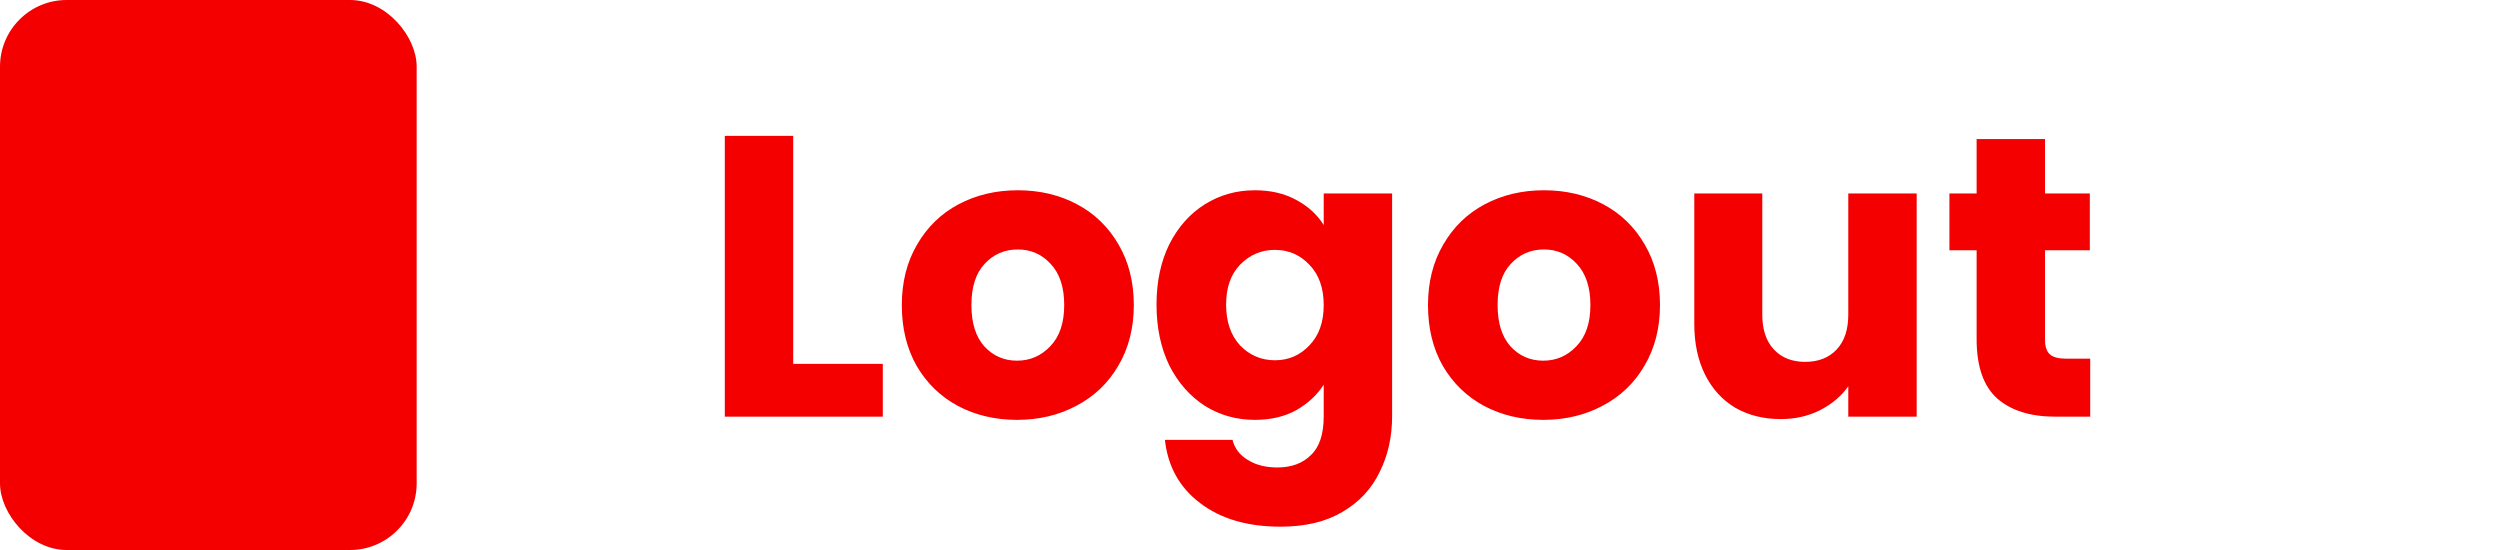<svg width="150" height="33" viewBox="0 0 150 33" fill="none" xmlns="http://www.w3.org/2000/svg">
<rect width="25" height="33" rx="4" fill="#F40000"/>
<path d="M47.592 21.832H52.968V25H43.488V8.152H47.592V21.832ZM61.022 25.192C59.709 25.192 58.526 24.912 57.469 24.352C56.429 23.792 55.605 22.992 54.998 21.952C54.406 20.912 54.109 19.696 54.109 18.304C54.109 16.928 54.413 15.72 55.022 14.68C55.63 13.624 56.462 12.816 57.517 12.256C58.574 11.696 59.758 11.416 61.069 11.416C62.382 11.416 63.566 11.696 64.621 12.256C65.677 12.816 66.51 13.624 67.118 14.68C67.725 15.72 68.029 16.928 68.029 18.304C68.029 19.68 67.718 20.896 67.094 21.952C66.486 22.992 65.645 23.792 64.573 24.352C63.517 24.912 62.334 25.192 61.022 25.192ZM61.022 21.64C61.806 21.64 62.469 21.352 63.014 20.776C63.574 20.2 63.853 19.376 63.853 18.304C63.853 17.232 63.581 16.408 63.038 15.832C62.51 15.256 61.853 14.968 61.069 14.968C60.27 14.968 59.605 15.256 59.078 15.832C58.55 16.392 58.285 17.216 58.285 18.304C58.285 19.376 58.541 20.2 59.053 20.776C59.581 21.352 60.237 21.64 61.022 21.64ZM75.295 11.416C76.239 11.416 77.063 11.608 77.767 11.992C78.487 12.376 79.039 12.88 79.423 13.504V11.608H83.527V24.976C83.527 26.208 83.279 27.32 82.783 28.312C82.303 29.32 81.559 30.12 80.551 30.712C79.559 31.304 78.319 31.6 76.831 31.6C74.847 31.6 73.239 31.128 72.007 30.184C70.775 29.256 70.071 27.992 69.895 26.392H73.951C74.079 26.904 74.383 27.304 74.863 27.592C75.343 27.896 75.935 28.048 76.639 28.048C77.487 28.048 78.159 27.8 78.655 27.304C79.167 26.824 79.423 26.048 79.423 24.976V23.08C79.023 23.704 78.471 24.216 77.767 24.616C77.063 25 76.239 25.192 75.295 25.192C74.191 25.192 73.191 24.912 72.295 24.352C71.399 23.776 70.687 22.968 70.159 21.928C69.647 20.872 69.391 19.656 69.391 18.28C69.391 16.904 69.647 15.696 70.159 14.656C70.687 13.616 71.399 12.816 72.295 12.256C73.191 11.696 74.191 11.416 75.295 11.416ZM79.423 18.304C79.423 17.28 79.135 16.472 78.559 15.88C77.999 15.288 77.311 14.992 76.495 14.992C75.679 14.992 74.983 15.288 74.407 15.88C73.847 16.456 73.567 17.256 73.567 18.28C73.567 19.304 73.847 20.12 74.407 20.728C74.983 21.32 75.679 21.616 76.495 21.616C77.311 21.616 77.999 21.32 78.559 20.728C79.135 20.136 79.423 19.328 79.423 18.304ZM92.592 25.192C91.28 25.192 90.096 24.912 89.04 24.352C88 23.792 87.176 22.992 86.568 21.952C85.976 20.912 85.68 19.696 85.68 18.304C85.68 16.928 85.984 15.72 86.592 14.68C87.2 13.624 88.032 12.816 89.088 12.256C90.144 11.696 91.328 11.416 92.64 11.416C93.952 11.416 95.136 11.696 96.192 12.256C97.248 12.816 98.08 13.624 98.688 14.68C99.296 15.72 99.6 16.928 99.6 18.304C99.6 19.68 99.288 20.896 98.664 21.952C98.056 22.992 97.216 23.792 96.144 24.352C95.088 24.912 93.904 25.192 92.592 25.192ZM92.592 21.64C93.376 21.64 94.04 21.352 94.584 20.776C95.144 20.2 95.424 19.376 95.424 18.304C95.424 17.232 95.152 16.408 94.608 15.832C94.08 15.256 93.424 14.968 92.64 14.968C91.84 14.968 91.176 15.256 90.648 15.832C90.12 16.392 89.856 17.216 89.856 18.304C89.856 19.376 90.112 20.2 90.624 20.776C91.152 21.352 91.808 21.64 92.592 21.64ZM115.001 11.608V25H110.897V23.176C110.481 23.768 109.913 24.248 109.193 24.616C108.489 24.968 107.705 25.144 106.841 25.144C105.817 25.144 104.913 24.92 104.129 24.472C103.345 24.008 102.737 23.344 102.305 22.48C101.873 21.616 101.657 20.6 101.657 19.432V11.608H105.737V18.88C105.737 19.776 105.969 20.472 106.433 20.968C106.897 21.464 107.521 21.712 108.305 21.712C109.105 21.712 109.737 21.464 110.201 20.968C110.665 20.472 110.897 19.776 110.897 18.88V11.608H115.001ZM125.413 21.52V25H123.325C121.837 25 120.677 24.64 119.845 23.92C119.013 23.184 118.597 21.992 118.597 20.344V15.016H116.965V11.608H118.597V8.344H122.701V11.608H125.389V15.016H122.701V20.392C122.701 20.792 122.797 21.08 122.989 21.256C123.181 21.432 123.501 21.52 123.949 21.52H125.413Z" fill="#F40000"/>
</svg>
